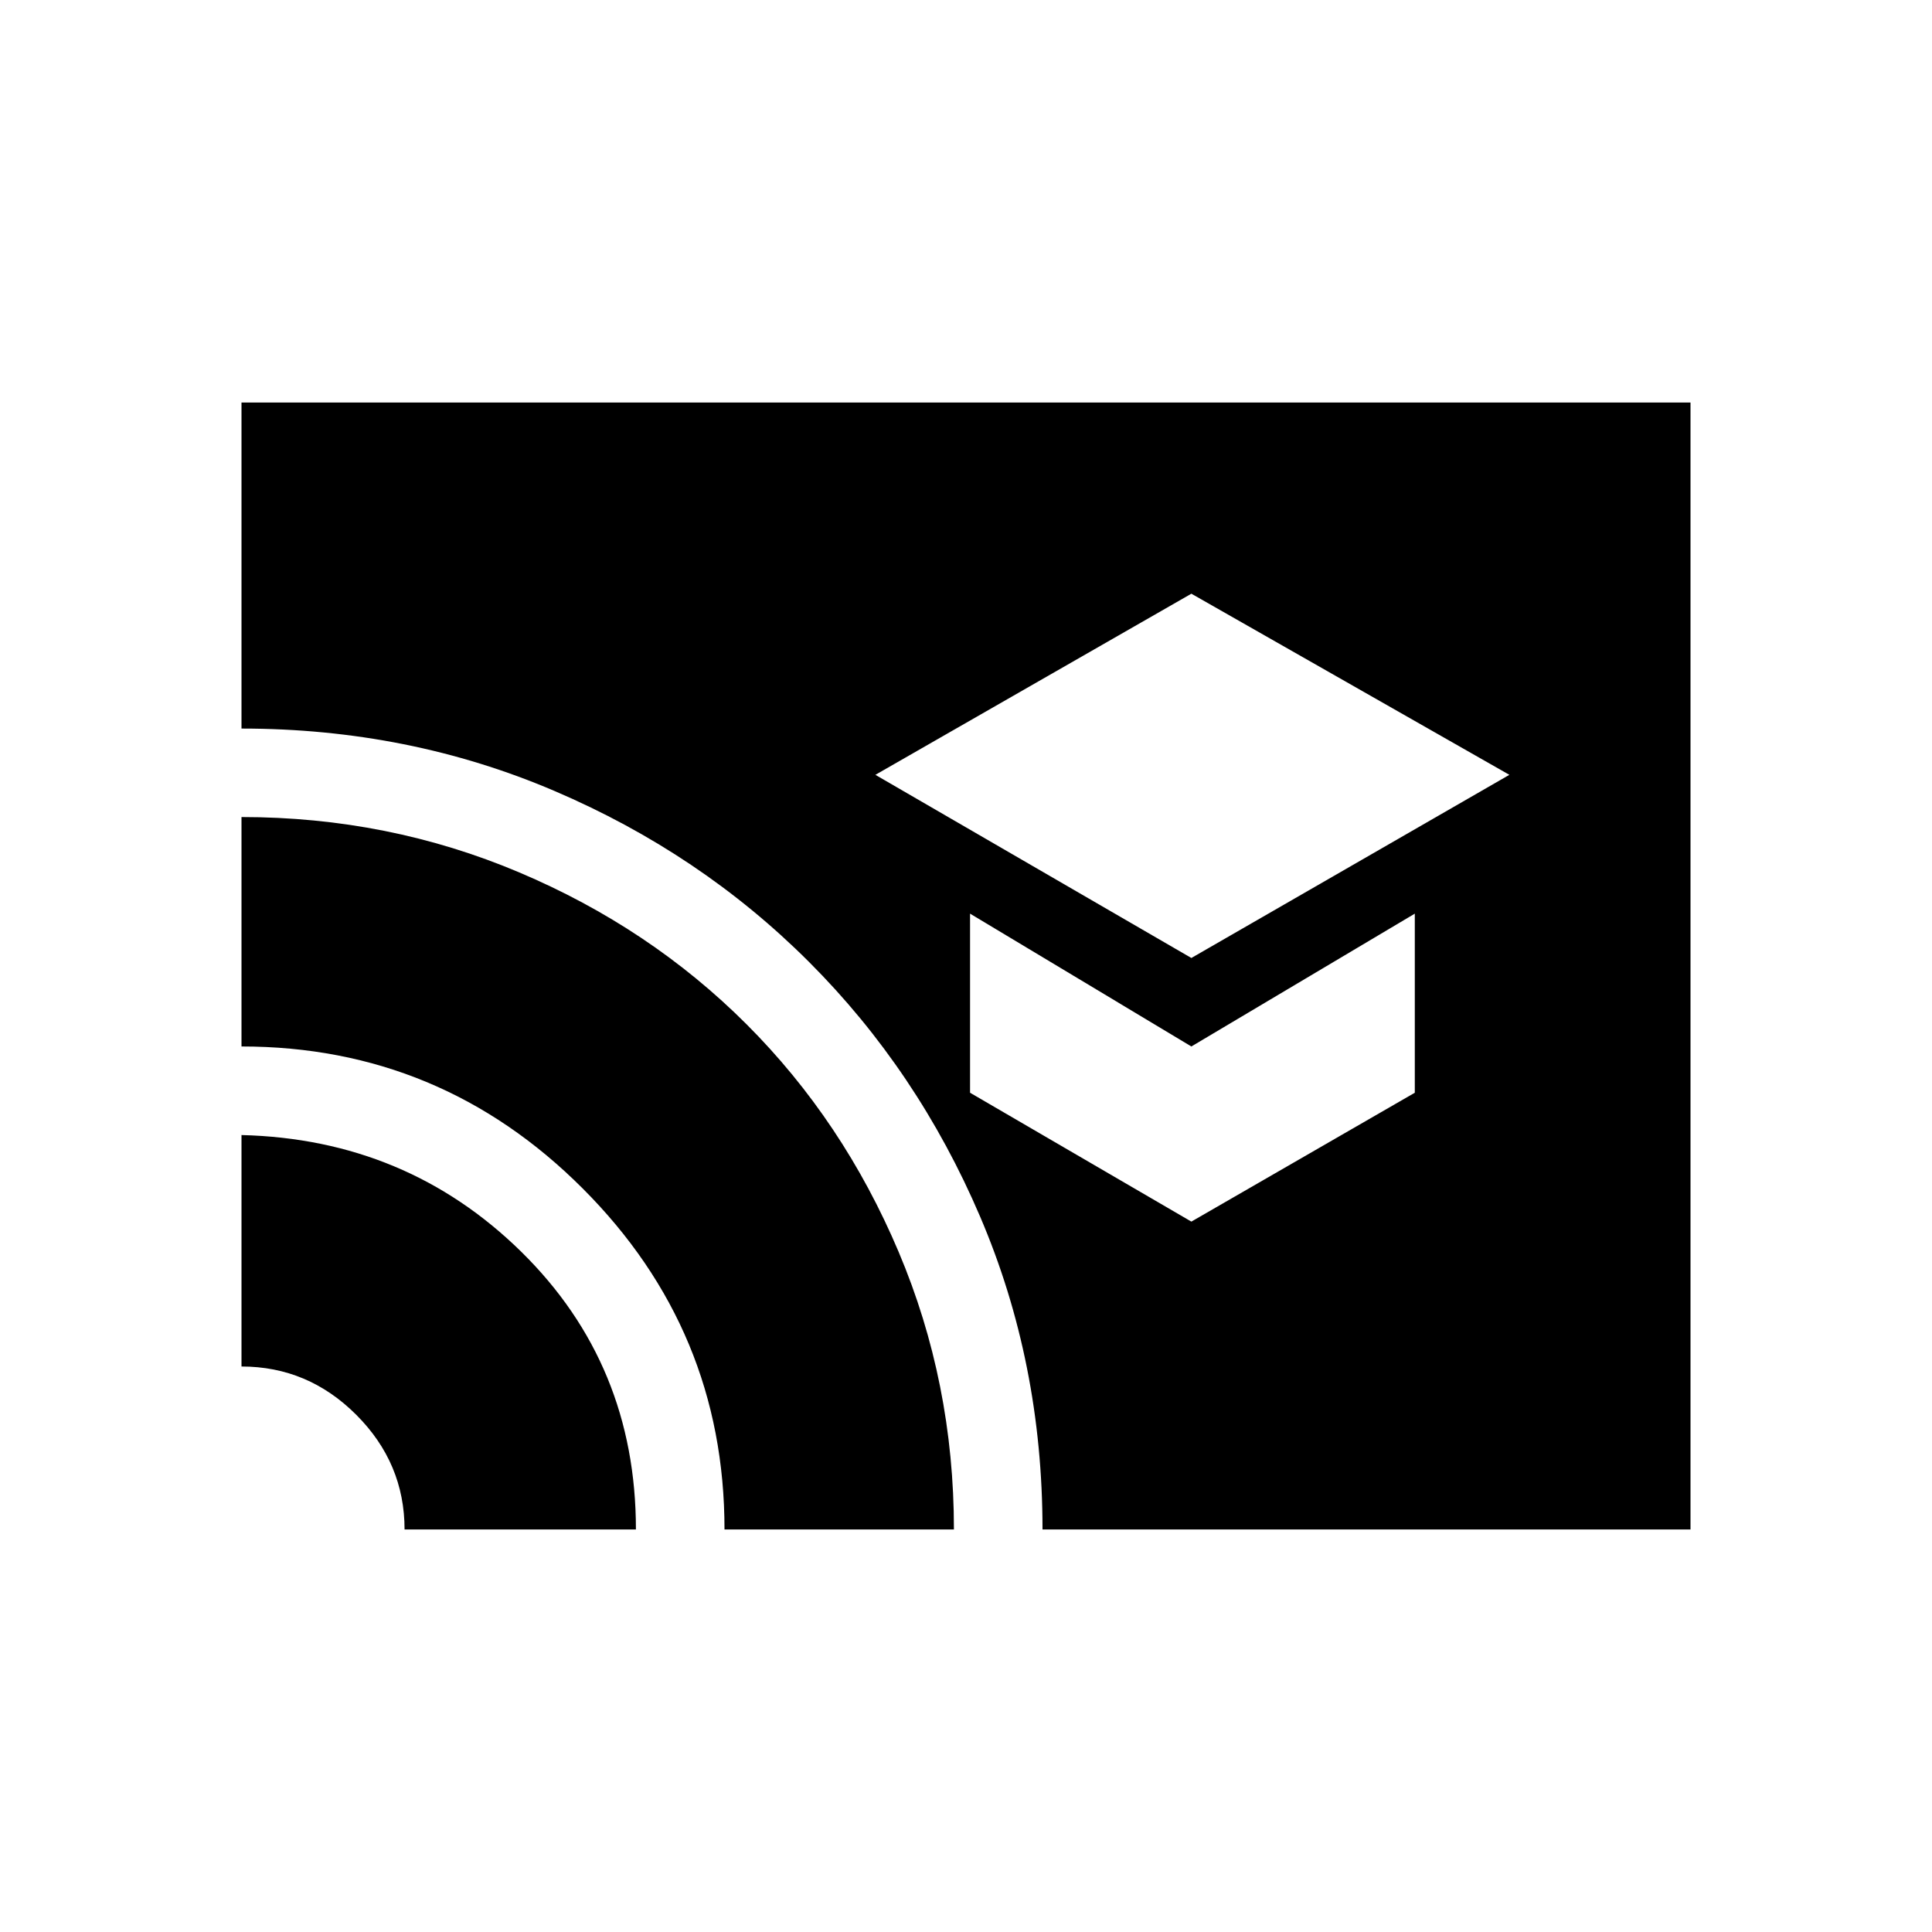 <svg xmlns="http://www.w3.org/2000/svg" height="20" width="20"><path d="m12.333 9.917 3.292-1.896-3.292-1.875-3.271 1.875Zm0 2.729 2.313-1.334V9.458l-2.313 1.375-2.291-1.375v1.854Zm-8.145 3.187q0-.687-.5-1.187t-1.188-.5V11.75q1.708.042 2.896 1.208 1.187 1.167 1.187 2.875Zm3.312 0q0-2.062-1.469-3.531-1.469-1.469-3.531-1.469V8.458q1.521 0 2.875.573t2.354 1.573q1 1 1.573 2.354t.573 2.875Zm3.292 0q0-1.729-.646-3.239-.646-1.511-1.771-2.636Q7.25 8.833 5.74 8.188q-1.511-.646-3.24-.646V4.167h15v11.666Z"/></svg>